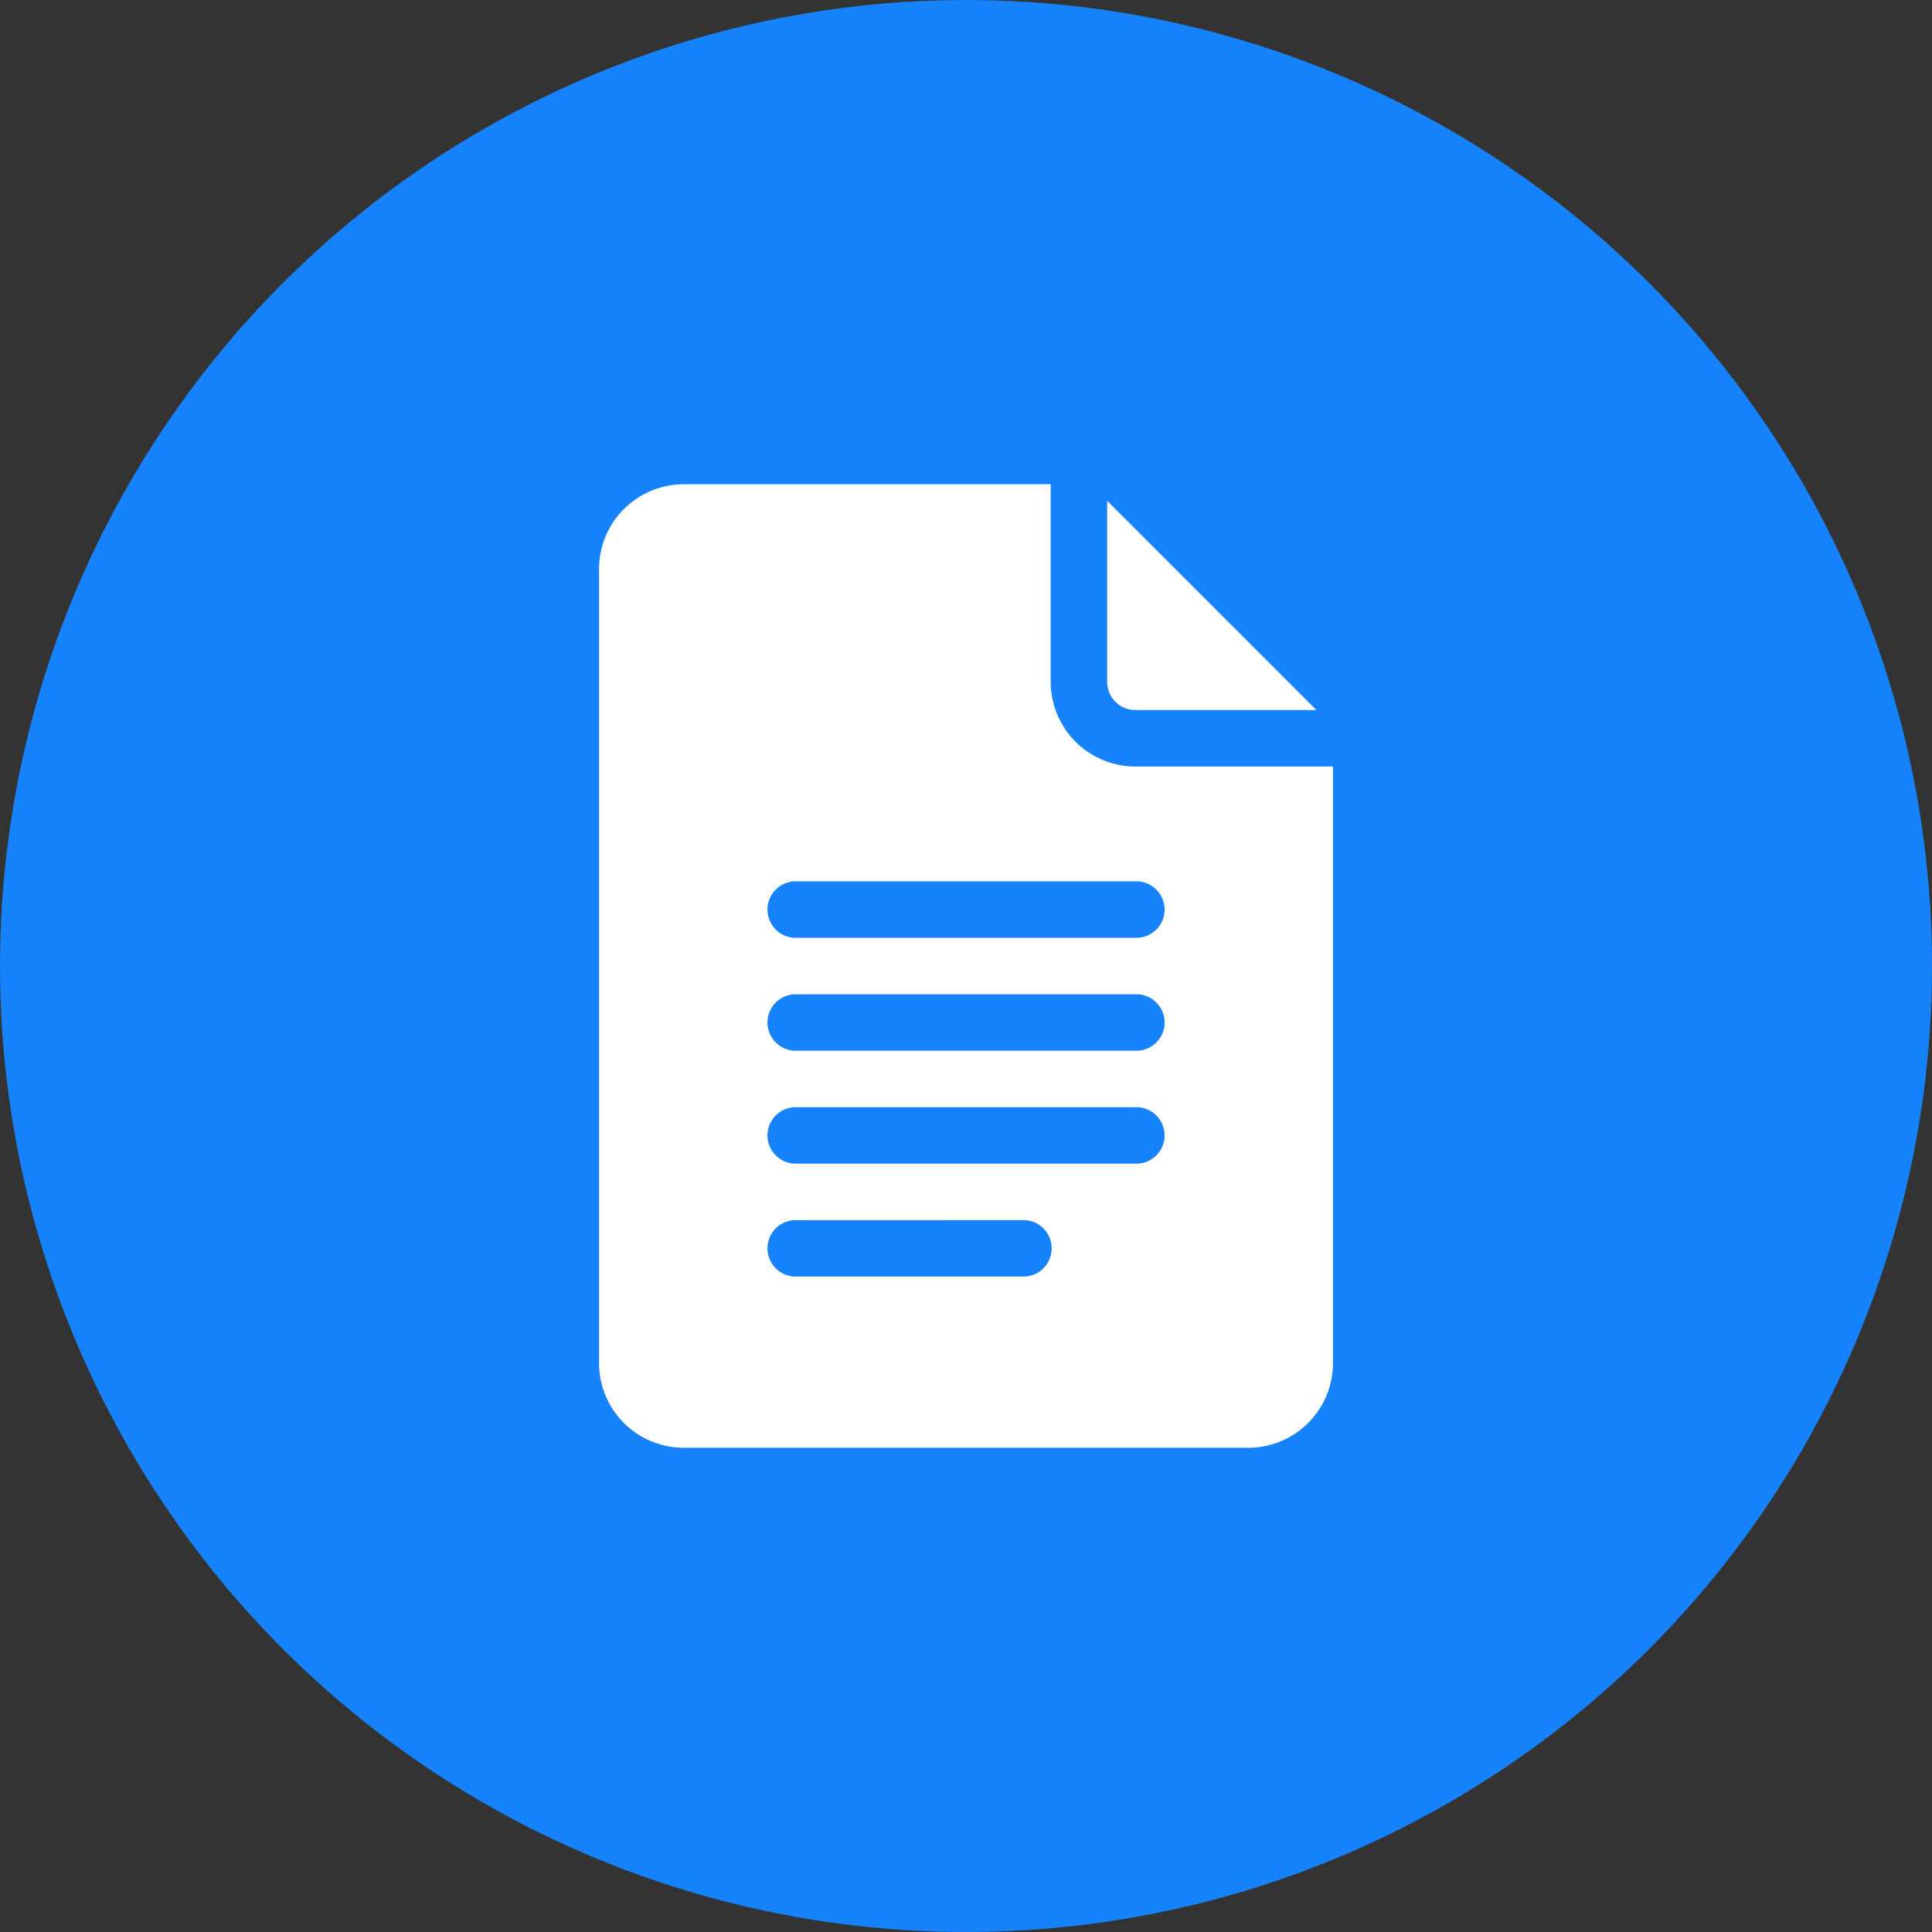 <svg xmlns="http://www.w3.org/2000/svg" width="60" height="60" viewBox="0 0 60 60">
  <rect x="0" y="0" width="60" height="60" fill="#333333" stroke="none"/>
  <g id="Grupo_1078848" data-name="Grupo 1078848" transform="translate(-180 -12238)">
    <circle id="Elipse_10109" data-name="Elipse 10109" cx="30" cy="30" r="30" transform="translate(180 12238)" fill="#1682fb"/>
    <g id="google-docs" transform="translate(198.604 12253.039)">
      <path id="Trazado_832431" data-name="Trazado 832431" d="M63.63,29.923H81.163a2.633,2.633,0,0,0,2.63-2.63V8.766H77.656a2.633,2.633,0,0,1-2.63-2.63V0H63.63A2.633,2.633,0,0,0,61,2.63V27.293A2.633,2.633,0,0,0,63.63,29.923Zm3.507-17.591h10.52a.877.877,0,1,1,0,1.753H67.137a.877.877,0,1,1,0-1.753Zm0,3.507h10.52a.877.877,0,1,1,0,1.753H67.137a.877.877,0,1,1,0-1.753Zm0,3.507h10.52a.877.877,0,1,1,0,1.753H67.137a.877.877,0,1,1,0-1.753Zm0,3.507H74.15a.877.877,0,1,1,0,1.753H67.137a.877.877,0,1,1,0-1.753Z" transform="translate(-61)" fill="#fff"/>
      <path id="Trazado_832432" data-name="Trazado 832432" d="M331.877,15.288H337.5l-6.5-6.5v5.623A.877.877,0,0,0,331.877,15.288Z" transform="translate(-315.22 -8.275)" fill="#fff"/>
    </g>
  </g>
</svg>
